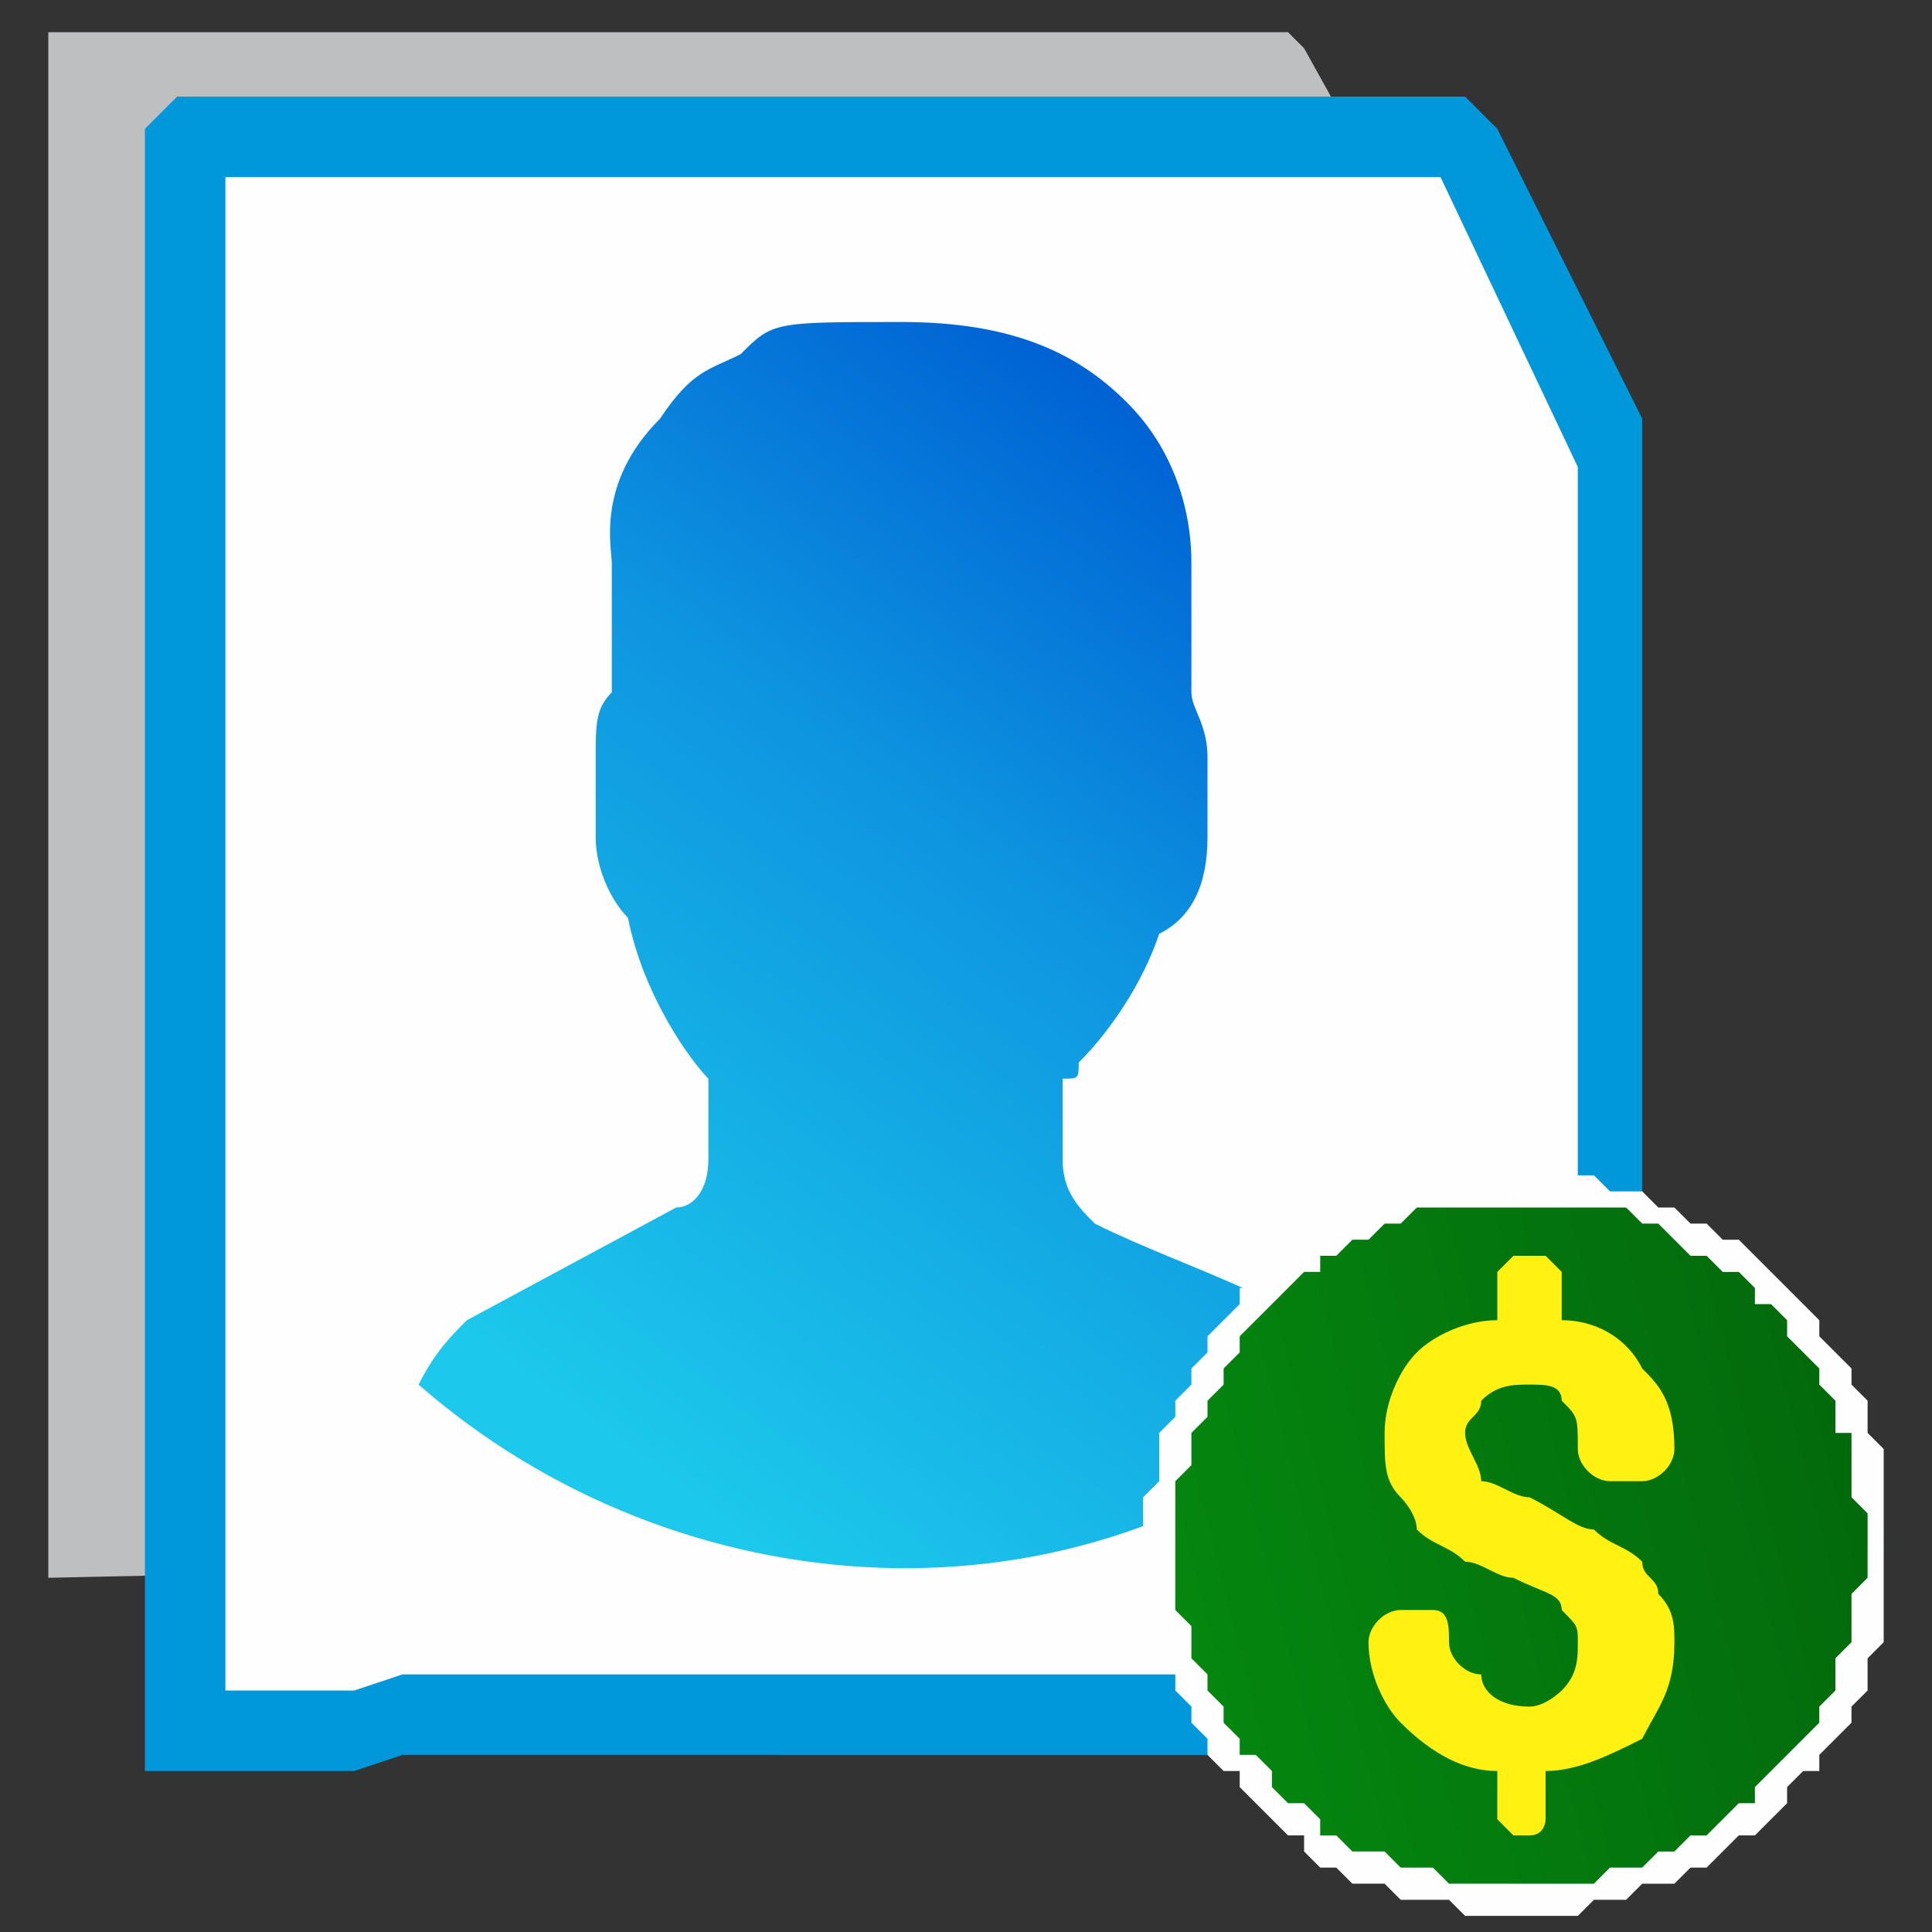<svg xmlns="http://www.w3.org/2000/svg" width="120" height="120" shape-rendering="geometricPrecision" text-rendering="geometricPrecision" image-rendering="optimizeQuality" fill-rule="evenodd" clip-rule="evenodd"><rect width="100%" height="100%" fill="#333333" stroke="none"/><defs><linearGradient id="b" gradientUnits="userSpaceOnUse" x1="72.9" y1="101.3" x2="115.7" y2="90.4"><stop offset="0" stop-color="#04870f"/><stop offset="1" stop-color="#03690c"/></linearGradient><linearGradient id="a" gradientUnits="userSpaceOnUse" x1="34.7" y1="87" x2="76.6" y2="30.5"><stop offset="0" stop-color="#1cc8eb"/><stop offset=".6" stop-color="#0e96e0"/><stop offset="1" stop-color="#0063d4"/></linearGradient></defs><path fill="none" d="M0 0h120v120H0z"/><path d="M3 2v96s88-2 88 0V21L81 3l-1-1H3z" fill="#bdbfc1"/><path d="M11 8v99s89-2 89 1V28L91 9l-1-1H11z" fill="#fefefe"/><path d="M9 107V8h5v99l-3 3-2-3zm2 3H9v-3l2 3zm91-2h-4l1 2h-1l-2-1H25l-3 1H11v-5h11l3-1h71l2 1h3l1 3zm-4-79l4-3v81l-4 1h4l-4-1V28v1zM93 8l9 18-4 3-9-19 4-2zm0 0zm-1-1l1 1-3 3-1-1 1-4 2 1zm-2-1h1l1 1-2-1zM14 8H9l2-2h79v5H12l2-3z" fill="#0098da" fill-rule="nonzero"/><path d="M26 86c16 14 41 16 58 1h1l1-1c-4-5-12-7-18-10-1-1-2-2-2-4v-5c1 0 1 0 1-1 2-2 4-5 5-8 2-1 3-3 3-6v-5c0-2-1-3-1-4v-8c0-1 0-6-4-10-3-3-7-5-14-5-8 0-8 0-10 2-2 1-3 1-5 4-4 4-3 8-3 9v8c-1 1-1 2-1 4v5c0 2 1 4 2 5 1 5 4 9 5 10v5c0 2-1 3-2 3l-13 7c-1 1-2 2-3 4z" fill="url(#a)" fill-rule="nonzero"/><g><path d="M94 74c13 0 23 10 23 22s-10 22-23 22c-12 0-22-10-22-22s10-22 22-22z" fill="url(#b)"/><path d="M117 96h-1v-2l-1-1v-4h-1v-2l-1-1v-1l-1-1-1-1v-1l-1-1h-1v-1l-1-1h-1l-1-1h-1l-1-1-1-1h-1l-1-1h-7v-2h5l1 1h2l1 1h1l1 1h1l1 1h1l1 1 1 1 1 1 1 1 1 1v1l1 1 1 1v1l1 1v2l1 1v6zm-23 23v-2h5l1-1h2l1-1h1l1-1h1l1-1 1-1h1v-1l1-1 1-1 1-1 1-1v-1l1-1v-2l1-1v-3l1-1v-2h1v6l-1 1v2l-1 1v1l-1 1-1 1v1h-1l-1 1v1l-1 1-1 1h-1l-1 1-1 1h-1l-1 1h-2l-1 1h-2l-1 1h-4zM71 96h2v4l1 1v2l1 1v1l1 1v1l1 1v1h1l1 1v1l1 1h1l1 1v1h1l1 1h2l1 1h2l1 1h4v2h-3l-1-1h-3l-1-1h-2l-1-1h-1l-1-1v-1h-1l-1-1-1-1-1-1v-1h-1l-1-1v-1l-1-1v-1l-1-1v-1l-1-1v-4l-1-1v-2zm23-23v2h-6l-1 1h-1l-1 1h-1l-1 1h-1v1h-1l-1 1-1 1-1 1-1 1v1l-1 1v1l-1 1v1l-1 1v2l-1 1v4h-2v-3l1-1v-3l1-1v-1l1-1v-1l1-1v-1l1-1 1-1v-1h1l1-1 1-1 1-1 1-1h1l1-1h1l1-1h3l1-1h4z" fill="#fefefe" fill-rule="nonzero"/><path d="M98 102c0-1 0-1-1-2 0-1-1-1-3-2-1 0-2-1-3-1-1-1-2-1-3-2 0-1-1-2-1-2-1-1-1-2-1-4s1-4 2-5 3-2 5-2v-3l1-1h2l1 1v3c2 0 4 1 5 3 1 1 2 2 2 5 0 1-1 2-2 2h-2c-1 0-2-1-2-2 0-2 0-2-1-3 0-1-1-1-2-1s-2 0-3 1c0 1-1 1-1 2s1 2 1 3c1 0 2 1 3 1 2 1 3 2 4 2 1 1 2 1 3 2 0 1 1 1 1 2 1 1 1 2 1 3 0 3-1 4-2 6-2 1-4 2-6 2v3s0 1-1 1h-1l-1-1v-3c-2 0-4-1-6-3-1-1-2-3-2-5 0-1 1-2 2-2h2c1 0 1 1 1 2s1 2 2 2c0 1 1 2 3 2 1 0 2-1 2-1 1-1 1-2 1-3z" fill="#fff212" fill-rule="nonzero"/></g></svg>